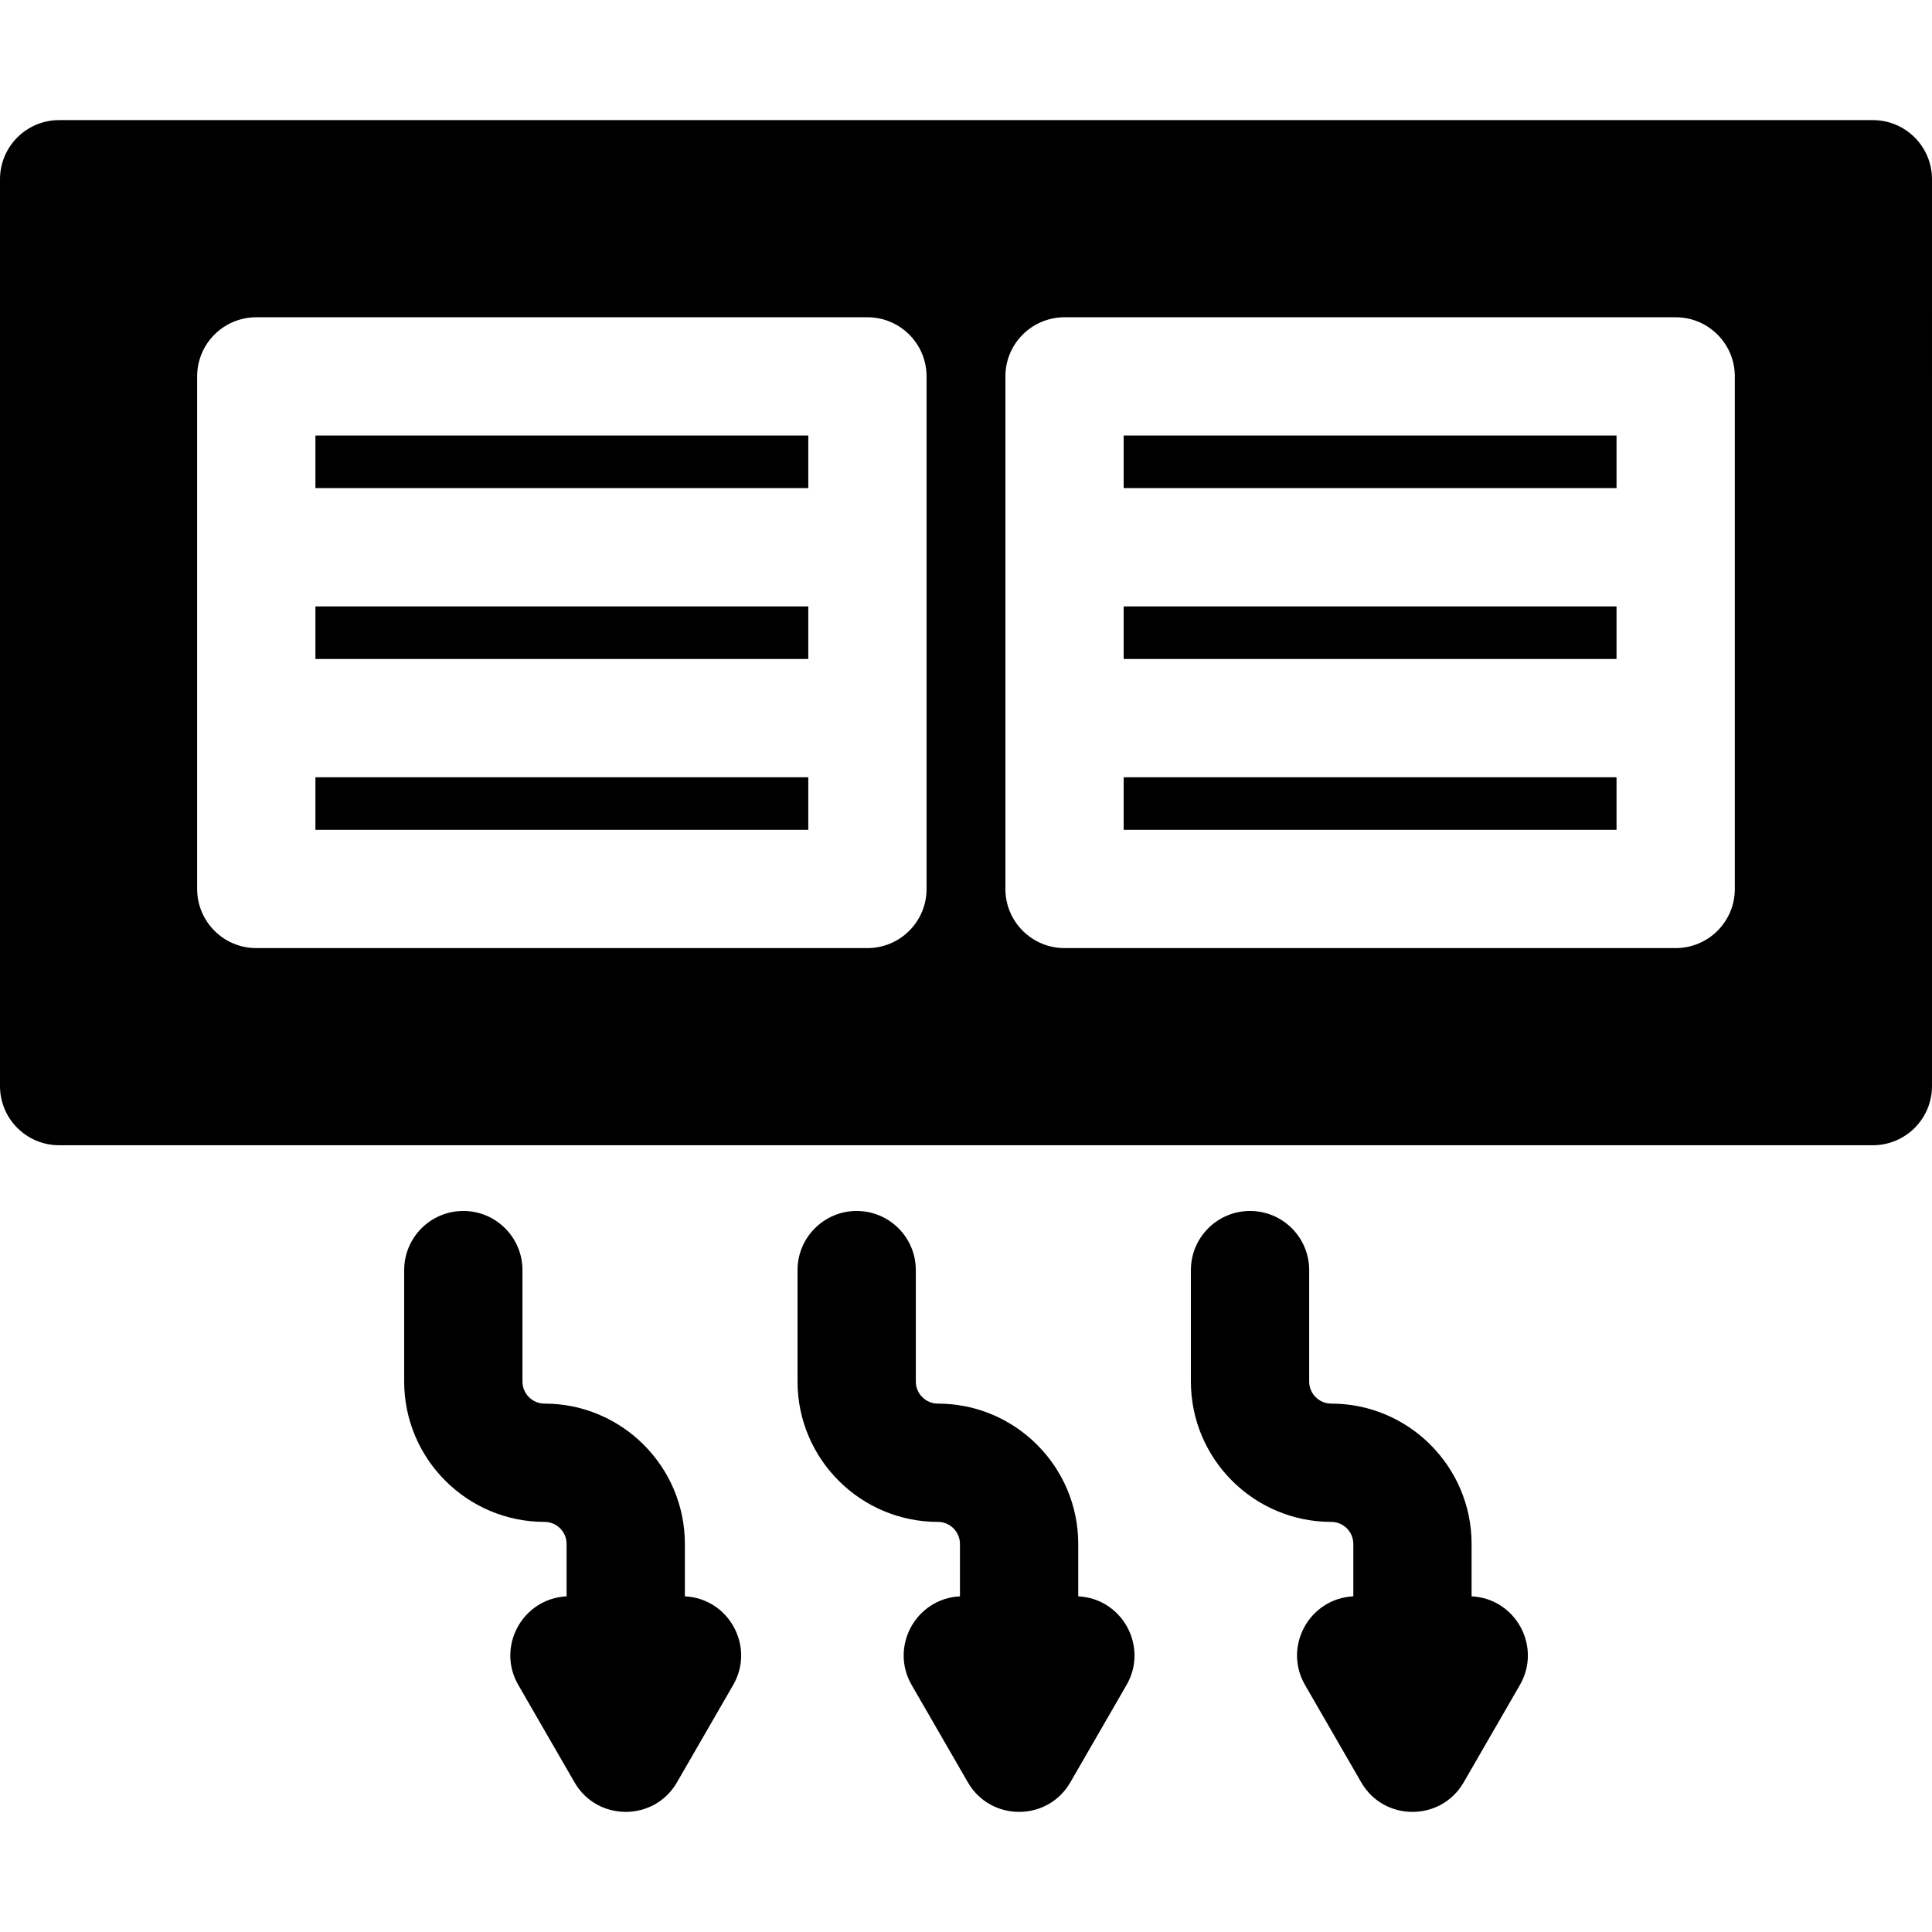 <?xml version="1.0" encoding="iso-8859-1"?>
<!-- Generator: Adobe Illustrator 19.0.0, SVG Export Plug-In . SVG Version: 6.00 Build 0)  -->
<svg xmlns="http://www.w3.org/2000/svg" xmlns:xlink="http://www.w3.org/1999/xlink" version="1.1" id="Layer_1" x="0px" y="0px" viewBox="0 0 512 512" style="enable-background:new 0 0 512 512;" xml:space="preserve">
<g>
	<g>
		<rect x="83.592" y="115.419" width="130.612" height="13.931"/>
	</g>
</g>
<g>
	<g>
		<rect x="83.592" y="160.705" width="130.612" height="13.931"/>
	</g>
</g>
<g>
	<g>
		<rect x="297.785" y="160.705" width="130.612" height="13.931"/>
	</g>
</g>
<g>
	<g>
		<rect x="83.592" y="205.981" width="130.612" height="13.931"/>
	</g>
</g>
<g>
	<g>
		<rect x="297.785" y="205.981" width="130.612" height="13.931"/>
	</g>
</g>
<g>
	<g>
		<path d="M496.327,31.832H15.673C7.018,31.832,0,38.849,0,47.505v240.322c0,8.656,7.018,15.673,15.673,15.673h480.653    c8.656,0,15.673-7.018,15.673-15.673V47.505C512,38.849,504.982,31.832,496.327,31.832z M245.551,235.582    c0,8.656-7.018,15.673-15.673,15.673H67.918c-8.656,0-15.673-7.018-15.673-15.673V99.75c0-8.656,7.018-15.673,15.673-15.673    h161.959c8.656,0,15.673,7.018,15.673,15.673V235.582z M459.748,235.582c0,8.656-7.018,15.673-15.673,15.673H282.115    c-8.656,0-15.673-7.018-15.673-15.673V99.75c0-8.656,7.018-15.673,15.673-15.673h161.959c8.656,0,15.673,7.018,15.673,15.673    V235.582z"/>
	</g>
</g>
<g>
	<g>
		<rect x="297.785" y="115.419" width="130.612" height="13.931"/>
	</g>
</g>
<g>
	<g>
		<path d="M181.5,423.048v-13.883c0-20.509-16.686-37.195-37.195-37.195c-3.225,0-5.848-2.624-5.848-5.848v-29.53    c0-8.656-7.018-15.673-15.673-15.673s-15.673,7.018-15.673,15.673v29.53c0,20.509,16.686,37.195,37.195,37.195    c3.225,0,5.848,2.624,5.848,5.848v13.883c-11.698,0.576-18.659,13.341-12.802,23.484l14.902,25.811    c6.028,10.442,21.128,10.426,27.146,0l14.901-25.811C200.158,436.389,193.197,423.623,181.5,423.048z"/>
	</g>
</g>
<g>
	<g>
		<path d="M285.744,423.048v-13.883c0-20.509-16.686-37.195-37.195-37.195c-3.225,0-5.848-2.624-5.848-5.848v-29.53    c0-8.656-7.018-15.673-15.673-15.673c-8.656,0-15.673,7.018-15.673,15.673v29.53c0,20.509,16.686,37.195,37.195,37.195    c3.225,0,5.848,2.624,5.848,5.848v13.883c-11.697,0.576-18.657,13.341-12.801,23.484l14.901,25.811    c6.027,10.441,21.126,10.428,27.148,0l14.902-25.811C304.402,436.39,297.442,423.623,285.744,423.048z"/>
	</g>
</g>
<g>
	<g>
		<path d="M389.989,423.048v-13.883c0-20.509-16.686-37.195-37.196-37.195c-3.225,0-5.848-2.624-5.848-5.848v-29.53    c0-8.656-7.018-15.673-15.673-15.673s-15.673,7.018-15.673,15.673v29.53c0,20.509,16.686,37.195,37.195,37.195    c3.226,0,5.849,2.624,5.849,5.848v13.883c-11.698,0.576-18.658,13.342-12.802,23.484l14.902,25.811    c6.029,10.442,21.129,10.427,27.146,0l14.901-25.811C408.647,436.39,401.687,423.623,389.989,423.048z"/>
	</g>
</g>
<g>
</g>
<g>
</g>
<g>
</g>
<g>
</g>
<g>
</g>
<g>
</g>
<g>
</g>
<g>
</g>
<g>
</g>
<g>
</g>
<g>
</g>
<g>
</g>
<g>
</g>
<g>
</g>
<g>
</g>
</svg>
